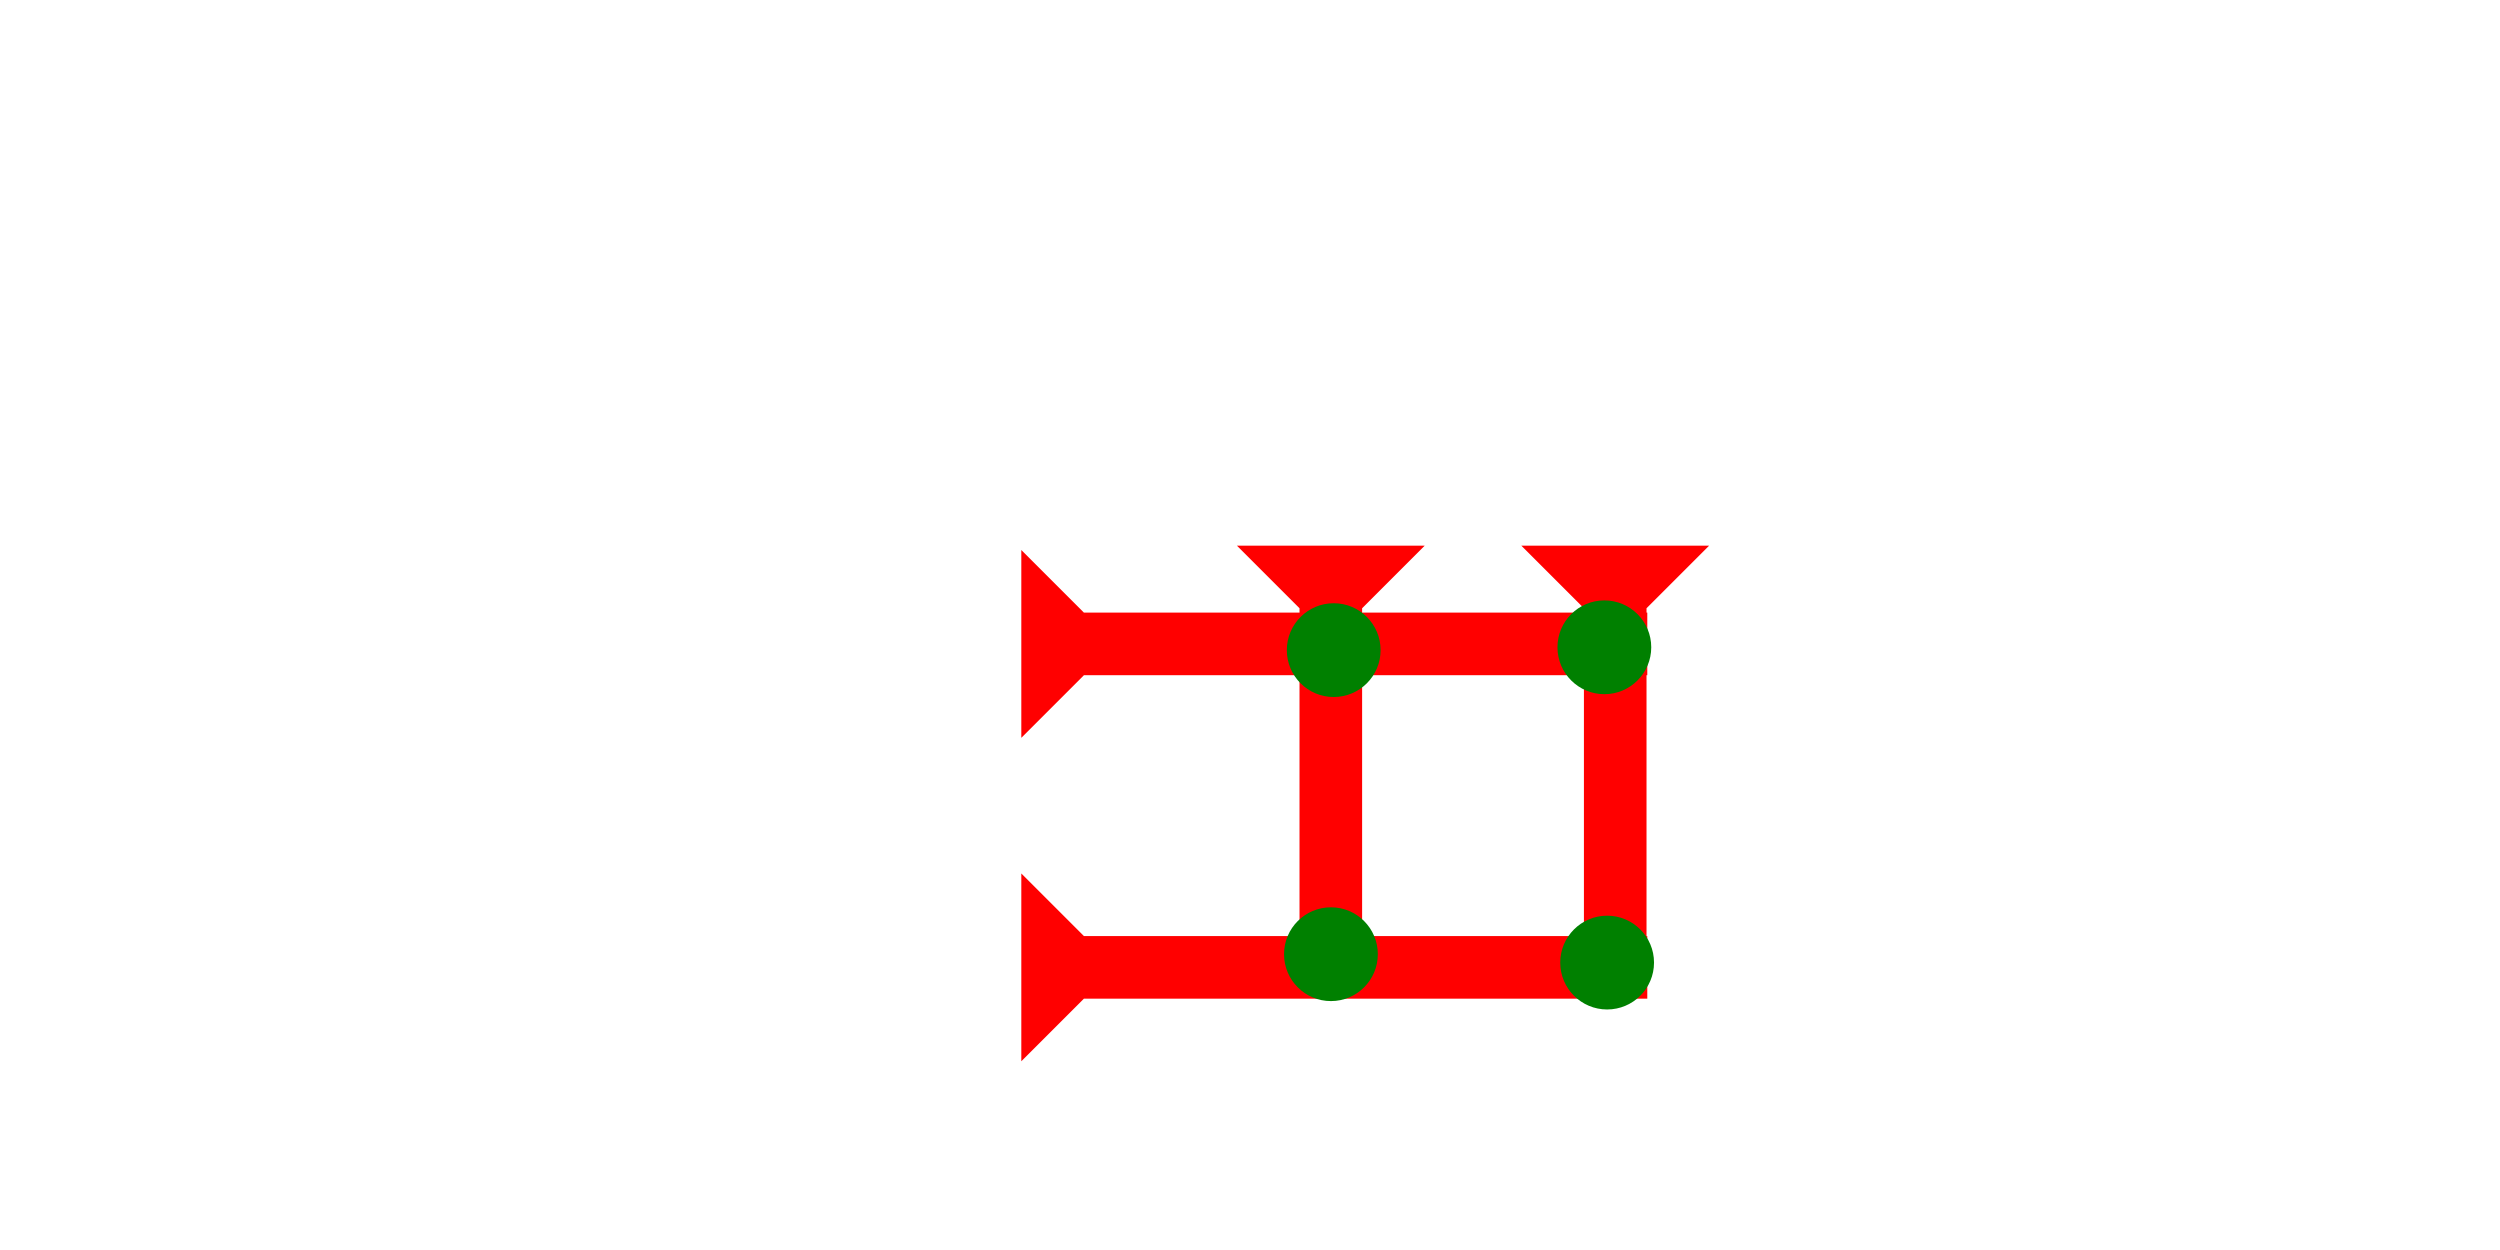 <?xml version="1.0" encoding="UTF-8" standalone="no"?>
<svg
   xmlns:dc="http://purl.org/dc/elements/1.1/"
   xmlns:cc="http://creativecommons.org/ns#"
   xmlns:rdf="http://www.w3.org/1999/02/22-rdf-syntax-ns#"
   xmlns:svg="http://www.w3.org/2000/svg"
   xmlns="http://www.w3.org/2000/svg"
   width="160"
   height="80"
   viewBox="0 0 42.333 21.167"
   version="1.1"
   id="svg8">
  <defs
     id="defs2" />
  <g
     id="layer1">
    <g
       id="g944"
       transform="matrix(0,-0.265,0.265,0,17.294,17.971)">
      <title
         id="title940">Right Horizontal Mark, RH</title>
      <polygon
         points="12,0 8,4 8,40 4,40 4,4 0,0 "
         style="fill:#ff0000"
         id="polygon942" />
    </g>
    <g
       id="g988"
       transform="matrix(0,-0.265,0.265,0,17.294,12.494)">
      <title
         id="title984">Right Horizontal Mark, RH</title>
      <polygon
         points="12,0 8,4 8,40 4,40 4,4 0,0 "
         style="fill:#ff0000"
         id="polygon986" />
    </g>
    <g
       id="g1008"
       transform="matrix(0.265,0,0,0.265,25.761,9.24)">
      <title
         id="title1004">Down Vertical Mark, DV</title>
      <polygon
         points="8,25 4,25 4,4 0,0 12,0 8,4 "
         style="fill:#ff0000"
         id="polygon1006" />
    </g>
    <g
       id="g1025"
       transform="matrix(0.265,0,0,0.265,20.945,9.24)">
      <title
         id="title1021">Down Vertical Mark, DV</title>
      <polygon
         points="8,25 4,25 4,4 0,0 12,0 8,4 "
         style="fill:#ff0000"
         id="polygon1023" />
    </g>
    <circle
       style="fill:#008000;fill-rule:evenodd;stroke-width:0.265"
       id="path839"
       cx="22.537"
       cy="16.158"
       r="0.794">
      <title
         id="title976">Bottom 2 Touch Connector, B2T</title>
    </circle>
    <circle
       style="fill:#008000;fill-rule:evenodd;stroke-width:0.265"
       id="circle972"
       cx="27.167"
       cy="10.961"
       r="0.794">
      <title
         id="title974">Right 2 Touch Connector, R2T</title>
    </circle>
    <circle
       style="fill:#008000;fill-rule:evenodd;stroke-width:0.265"
       id="circle968"
       cx="27.214"
       cy="16.3"
       r="0.794">
      <title
         id="title970">Southeast Corner Connector, SEC</title>
    </circle>
    <circle
       style="fill:#008000;fill-rule:evenodd;stroke-width:0.265"
       id="circle1029"
       cx="22.584"
       cy="11.009"
       r="0.794">
      <title
         id="title1027">2 Cross Connector, 2C</title>
    </circle>
  </g>
</svg>

